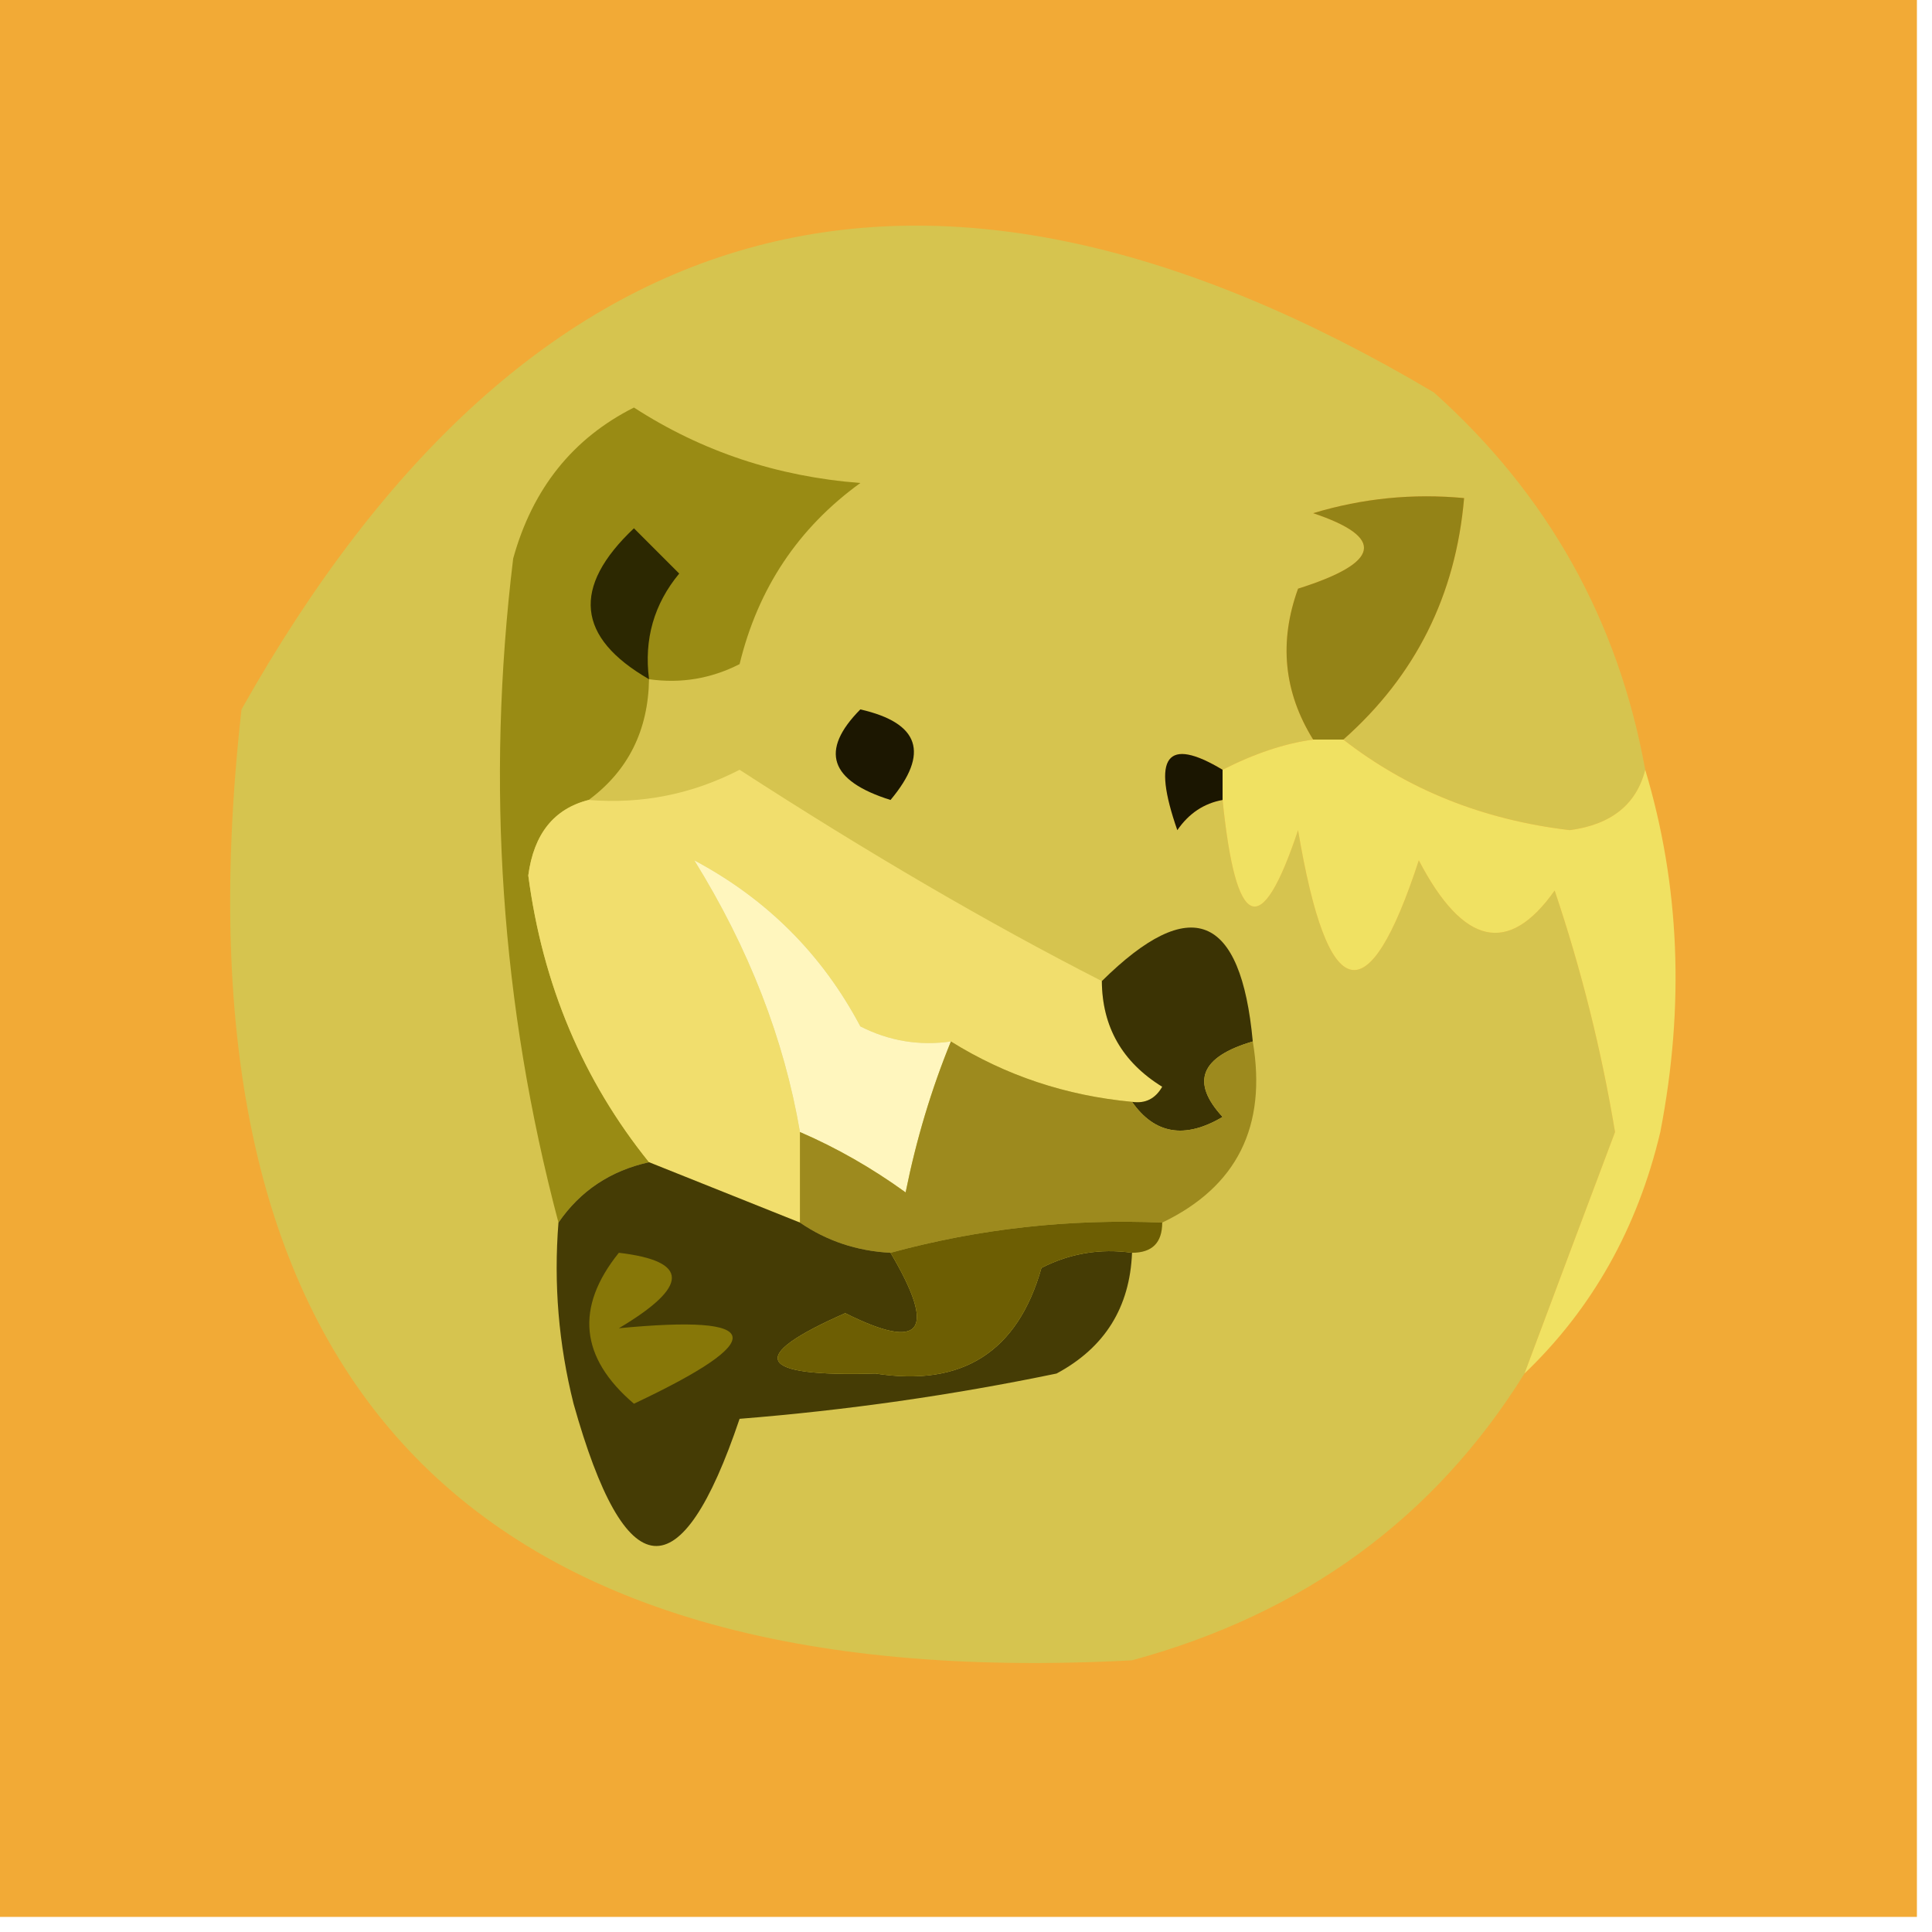 <?xml version="1.0" encoding="UTF-8"?>
<!DOCTYPE svg PUBLIC "-//W3C//DTD SVG 1.1//EN" "http://www.w3.org/Graphics/SVG/1.1/DTD/svg11.dtd">
<svg xmlns="http://www.w3.org/2000/svg" version="1.1" width="64px" height="64px" style="shape-rendering:geometricPrecision; text-rendering:geometricPrecision; image-rendering:optimizeQuality; fill-rule:evenodd; clip-rule:evenodd" xmlns:xlink="http://www.w3.org/1999/xlink">
<g><path style="opacity:1" fill="#f2aa36" d="M -0.5,-0.5 C 20.833,-0.5 42.167,-0.5 63.5,-0.5C 63.5,20.833 63.5,42.167 63.5,63.5C 42.167,63.5 20.833,63.5 -0.5,63.5C -0.5,42.167 -0.5,20.833 -0.5,-0.5 Z"/></g>
<g><path style="opacity:1" fill="#d6c44f" d="M 54.5,25.5 C 54.209,26.649 53.376,27.316 52,27.5C 49.133,27.161 46.633,26.161 44.5,24.5C 46.891,22.385 48.224,19.719 48.5,16.5C 46.801,16.34 45.134,16.506 43.5,17C 45.901,17.805 45.734,18.638 43,19.5C 42.36,21.265 42.527,22.932 43.5,24.5C 42.561,24.626 41.561,24.959 40.5,25.5C 38.647,24.386 38.147,25.052 39,27.5C 39.383,26.944 39.883,26.611 40.5,26.5C 40.942,30.847 41.775,31.18 43,27.5C 43.981,33.325 45.314,33.659 47,28.5C 48.474,31.325 49.974,31.658 51.5,29.5C 52.38,32.111 53.047,34.778 53.5,37.5C 52.49,40.183 51.49,42.849 50.5,45.5C 47.519,50.288 43.186,53.454 37.5,55C 15.35,56.181 5.517,45.681 8,23.5C 17.543,6.543 30.71,3.043 47.5,13C 51.271,16.376 53.604,20.542 54.5,25.5 Z"/></g>
<g><path style="opacity:1" fill="#998b14" d="M 21.5,22.5 C 21.473,24.199 20.806,25.533 19.5,26.5C 18.351,26.791 17.684,27.624 17.5,29C 17.976,32.613 19.309,35.78 21.5,38.5C 20.222,38.782 19.222,39.449 18.5,40.5C 16.592,33.31 16.092,25.977 17,18.5C 17.641,16.187 18.974,14.52 21,13.5C 23.248,14.955 25.748,15.788 28.5,16C 26.442,17.49 25.109,19.49 24.5,22C 23.552,22.483 22.552,22.649 21.5,22.5 Z"/></g>
<g><path style="opacity:1" fill="#2c2801" d="M 21.5,22.5 C 19.102,21.118 18.935,19.451 21,17.5C 21.5,18 22,18.5 22.5,19C 21.663,20.011 21.33,21.178 21.5,22.5 Z"/></g>
<g><path style="opacity:1" fill="#948317" d="M 44.5,24.5 C 44.167,24.5 43.833,24.5 43.5,24.5C 42.527,22.932 42.36,21.265 43,19.5C 45.734,18.638 45.901,17.805 43.5,17C 45.134,16.506 46.801,16.34 48.5,16.5C 48.224,19.719 46.891,22.385 44.5,24.5 Z"/></g>
<g><path style="opacity:1" fill="#1c1701" d="M 28.5,23.5 C 30.465,23.948 30.798,24.948 29.5,26.5C 27.481,25.867 27.147,24.867 28.5,23.5 Z"/></g>
<g><path style="opacity:1" fill="#1b1601" d="M 40.5,25.5 C 40.5,25.833 40.5,26.167 40.5,26.5C 39.883,26.611 39.383,26.944 39,27.5C 38.147,25.052 38.647,24.386 40.5,25.5 Z"/></g>
<g><path style="opacity:1" fill="#f1de6d" d="M 36.5,32.5 C 36.511,34.017 37.177,35.184 38.5,36C 38.272,36.399 37.938,36.565 37.5,36.5C 35.315,36.296 33.315,35.63 31.5,34.5C 30.448,34.65 29.448,34.483 28.5,34C 27.237,31.614 25.403,29.781 23,28.5C 24.806,31.414 25.973,34.414 26.5,37.5C 26.5,38.5 26.5,39.5 26.5,40.5C 24.833,39.833 23.167,39.167 21.5,38.5C 19.309,35.78 17.976,32.613 17.5,29C 17.684,27.624 18.351,26.791 19.5,26.5C 21.262,26.643 22.929,26.309 24.5,25.5C 28.768,28.263 32.768,30.596 36.5,32.5 Z"/></g>
<g><path style="opacity:1" fill="#f0e162" d="M 43.5,24.5 C 43.833,24.5 44.167,24.5 44.5,24.5C 46.633,26.161 49.133,27.161 52,27.5C 53.376,27.316 54.209,26.649 54.5,25.5C 55.645,29.311 55.812,33.311 55,37.5C 54.246,40.684 52.746,43.351 50.5,45.5C 51.49,42.849 52.49,40.183 53.5,37.5C 53.047,34.778 52.38,32.111 51.5,29.5C 49.974,31.658 48.474,31.325 47,28.5C 45.314,33.659 43.981,33.325 43,27.5C 41.775,31.18 40.942,30.847 40.5,26.5C 40.5,26.167 40.5,25.833 40.5,25.5C 41.561,24.959 42.561,24.626 43.5,24.5 Z"/></g>
<g><path style="opacity:1" fill="#fff6be" d="M 31.5,34.5 C 30.852,36.086 30.352,37.752 30,39.5C 28.887,38.695 27.721,38.028 26.5,37.5C 25.973,34.414 24.806,31.414 23,28.5C 25.403,29.781 27.237,31.614 28.5,34C 29.448,34.483 30.448,34.65 31.5,34.5 Z"/></g>
<g><path style="opacity:1" fill="#3b3304" d="M 41.5,34.5 C 39.767,35.008 39.434,35.841 40.5,37C 39.251,37.74 38.251,37.574 37.5,36.5C 37.938,36.565 38.272,36.399 38.5,36C 37.177,35.184 36.511,34.017 36.5,32.5C 39.441,29.593 41.107,30.26 41.5,34.5 Z"/></g>
<g><path style="opacity:1" fill="#9d8a1e" d="M 31.5,34.5 C 33.315,35.63 35.315,36.296 37.5,36.5C 38.251,37.574 39.251,37.74 40.5,37C 39.434,35.841 39.767,35.008 41.5,34.5C 41.975,37.313 40.975,39.313 38.5,40.5C 35.43,40.368 32.43,40.701 29.5,41.5C 28.391,41.443 27.391,41.11 26.5,40.5C 26.5,39.5 26.5,38.5 26.5,37.5C 27.721,38.028 28.887,38.695 30,39.5C 30.352,37.752 30.852,36.086 31.5,34.5 Z"/></g>
<g><path style="opacity:1" fill="#453c05" d="M 21.5,38.5 C 23.167,39.167 24.833,39.833 26.5,40.5C 27.391,41.11 28.391,41.443 29.5,41.5C 31.042,44.107 30.542,44.774 28,43.5C 24.713,44.948 25.046,45.615 29,45.5C 31.879,45.951 33.712,44.785 34.5,42C 35.448,41.517 36.448,41.35 37.5,41.5C 37.428,43.311 36.595,44.644 35,45.5C 31.54,46.218 28.04,46.718 24.5,47C 22.55,52.78 20.716,52.613 19,46.5C 18.505,44.527 18.338,42.527 18.5,40.5C 19.222,39.449 20.222,38.782 21.5,38.5 Z"/></g>
<g><path style="opacity:1" fill="#6d5e03" d="M 38.5,40.5 C 38.5,41.167 38.167,41.5 37.5,41.5C 36.448,41.35 35.448,41.517 34.5,42C 33.712,44.785 31.879,45.951 29,45.5C 25.046,45.615 24.713,44.948 28,43.5C 30.542,44.774 31.042,44.107 29.5,41.5C 32.43,40.701 35.43,40.368 38.5,40.5 Z"/></g>
<g><path style="opacity:1" fill="#877708" d="M 20.5,41.5 C 22.842,41.775 22.842,42.608 20.5,44C 25.352,43.534 25.519,44.367 21,46.5C 19.212,44.977 19.045,43.31 20.5,41.5 Z"/></g>
</svg>
